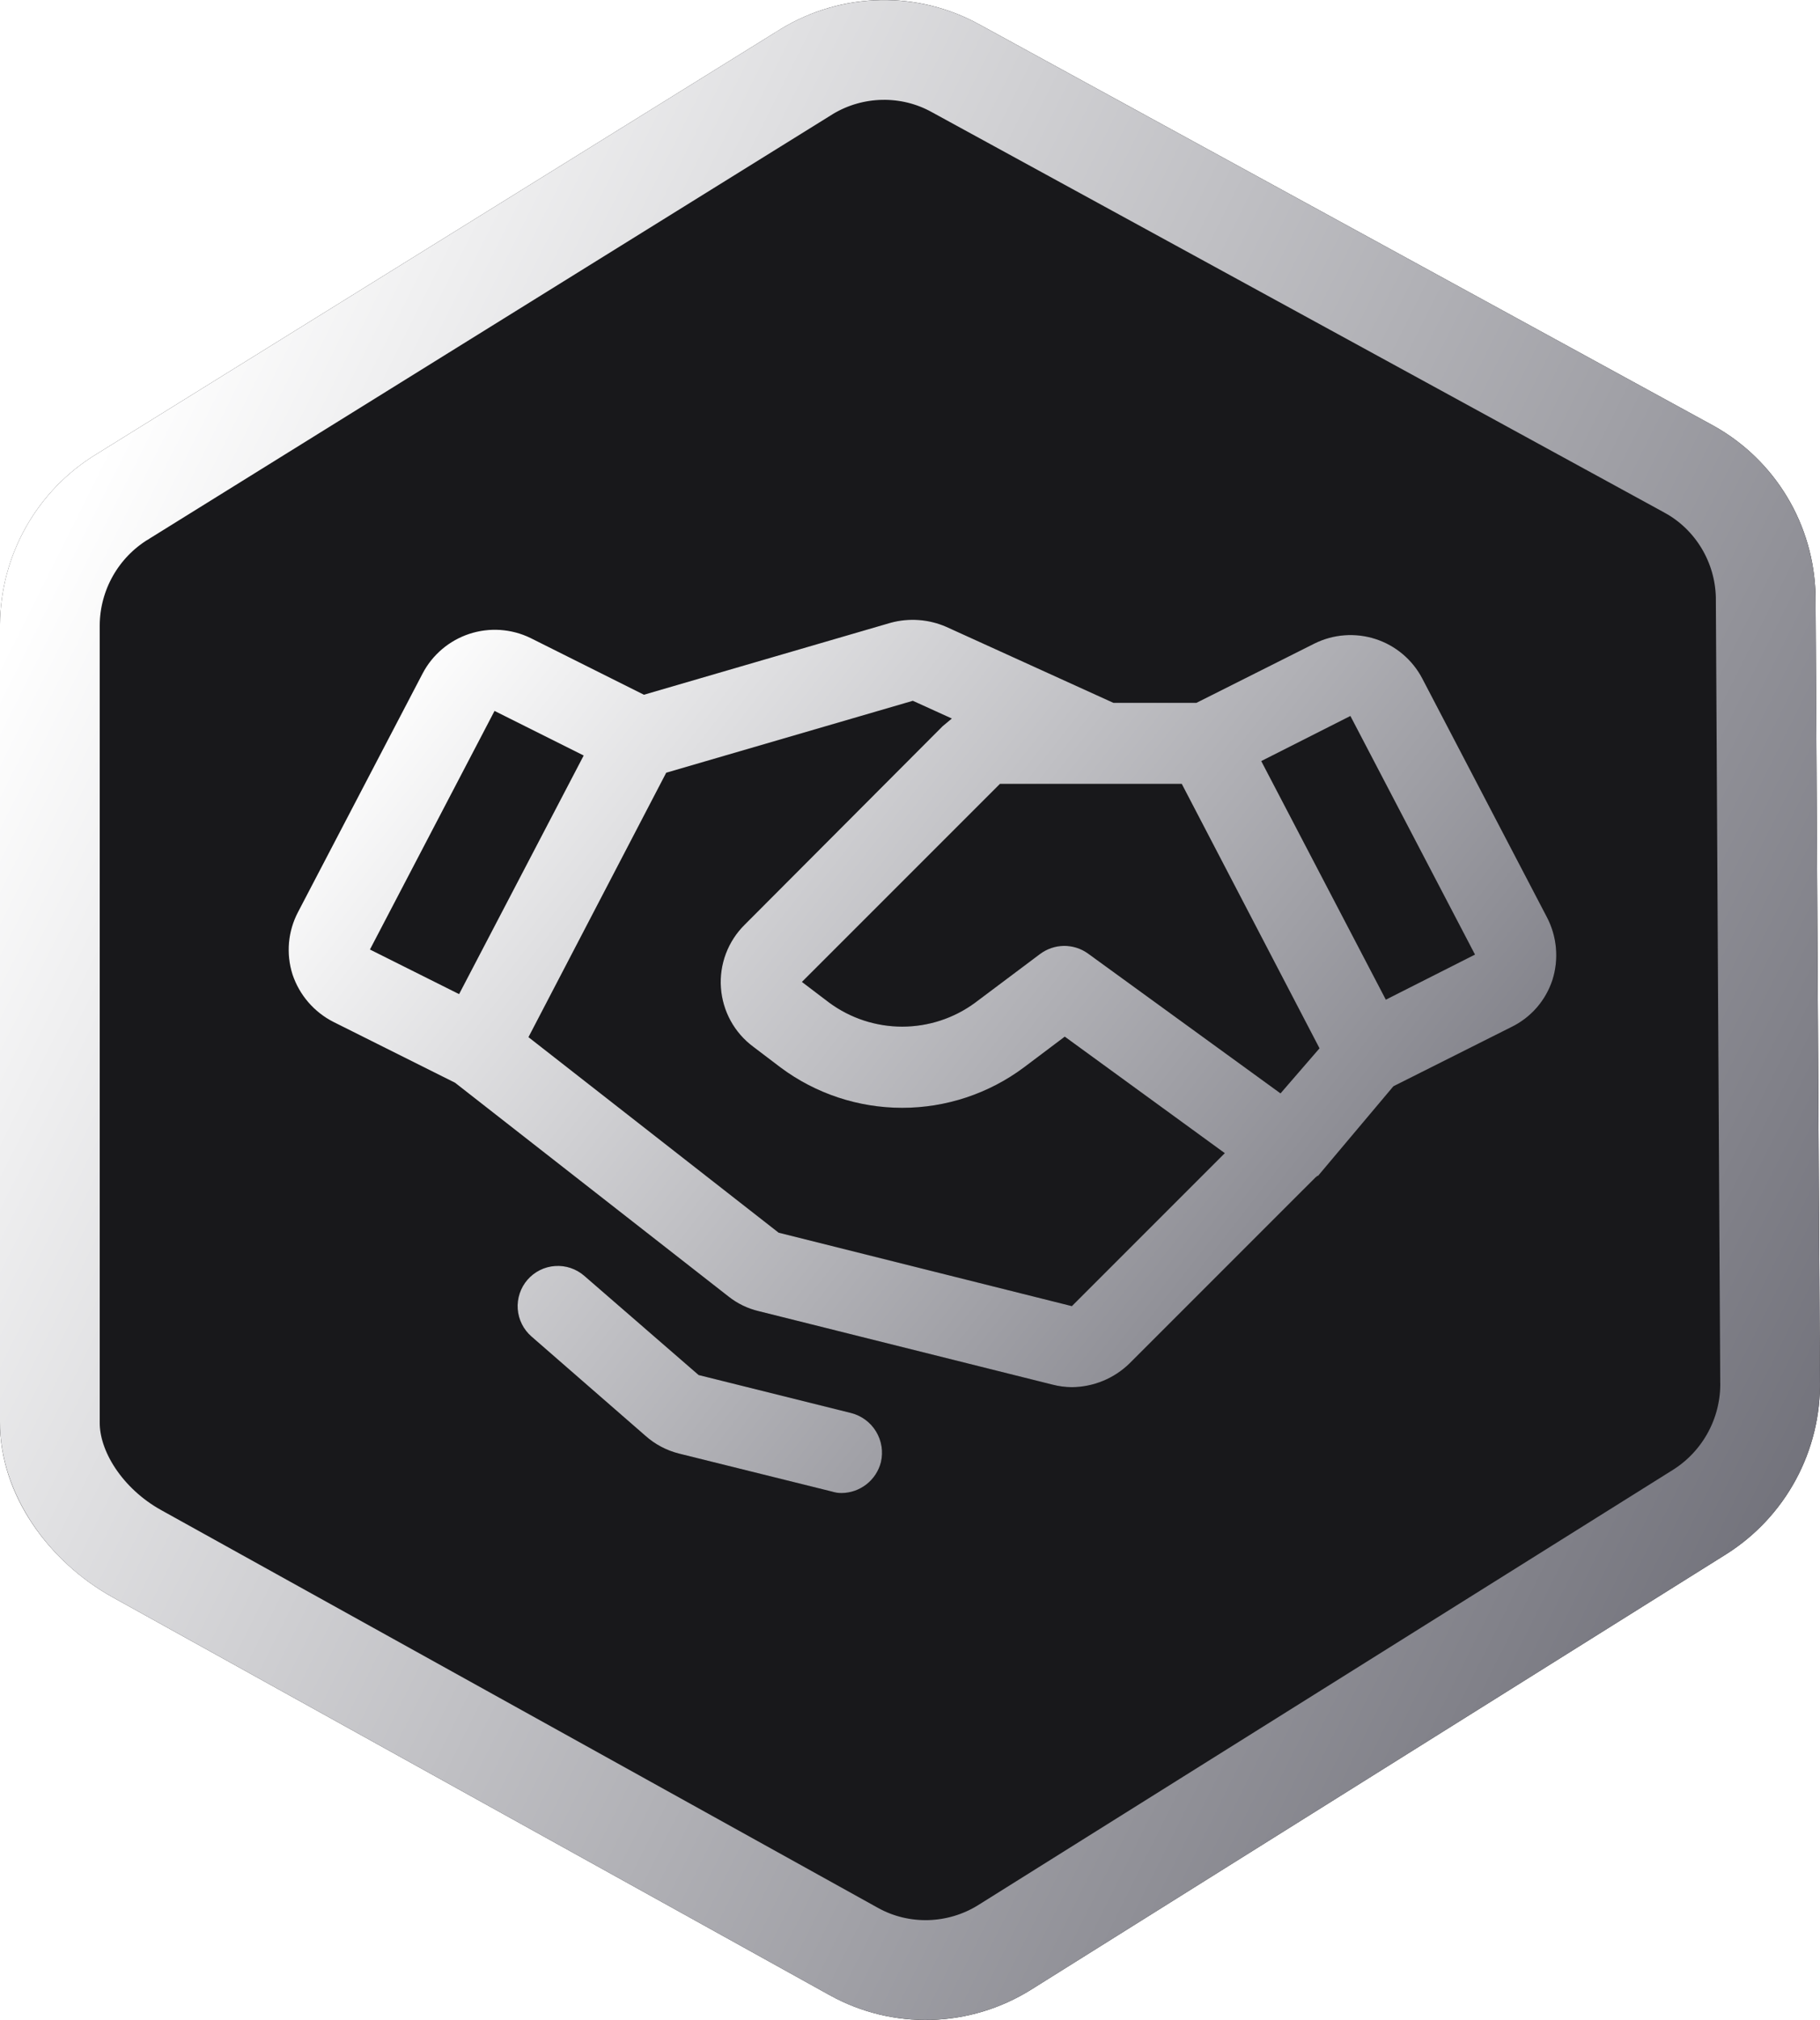 <svg width="73" height="81" viewBox="0 0 73 81" fill="none" xmlns="http://www.w3.org/2000/svg">
<g clip-path="url(#clip0_1229_53025)">
<g filter="url(#filter0_d_1229_53025)">
<path d="M3.884 18.201L31.325 1.158C33.773 -0.326 36.817 -0.388 39.309 0.995L68.73 17.073C71.206 18.447 72.764 21.041 72.822 23.887L72.998 55.337C73.056 58.172 71.62 60.83 69.218 62.335L41.364 79.78C38.902 81.322 35.807 81.408 33.279 80.005L4.517 64.048C1.973 62.637 -0.019 59.94 0 57.015L0 25.045C0.019 22.245 1.491 19.65 3.884 18.201Z" fill="#18181B"/>
<path d="M68.256 60.576C68.223 60.597 68.19 60.619 68.156 60.64L40.303 78.085C38.465 79.236 36.135 79.303 34.249 78.256L5.487 62.299C3.413 61.148 1.987 59.03 2 57.028H2V57.015L2 25.058C2 25.056 2 25.054 2 25.052C2.016 22.949 3.124 21 4.92 19.911L4.93 19.906L4.939 19.9L32.37 2.863C32.372 2.861 32.375 2.86 32.377 2.858C34.202 1.761 36.486 1.716 38.338 2.744L38.338 2.744L38.349 2.75L67.759 18.822C67.761 18.823 67.763 18.824 67.764 18.825C69.605 19.848 70.774 21.795 70.822 23.914L70.998 55.348L70.998 55.363L70.999 55.377C71.001 55.511 71 55.643 70.994 55.775C70.906 57.716 69.889 59.508 68.256 60.576Z" stroke="url(#paint0_linear_1229_53025)" stroke-width="4"/>
</g>
<path d="M62.045 36.775L57.048 27.208C56.654 26.455 55.98 25.886 55.171 25.624C54.362 25.362 53.483 25.428 52.722 25.806L47.989 28.183H44.658L37.955 25.136C37.25 24.829 36.462 24.771 35.72 24.974L25.828 27.858L21.278 25.583C20.513 25.211 19.634 25.152 18.826 25.417C18.019 25.683 17.346 26.252 16.951 27.005L11.954 36.572C11.754 36.953 11.63 37.37 11.592 37.799C11.554 38.228 11.601 38.66 11.731 39.071C12.006 39.899 12.598 40.585 13.376 40.98L18.251 43.417L29.22 51.989C29.578 52.273 29.994 52.474 30.439 52.578L42.22 55.524C42.472 55.589 42.731 55.623 42.992 55.625C43.858 55.618 44.688 55.276 45.308 54.67L52.783 47.196H52.803C52.803 47.175 52.823 47.175 52.823 47.155H52.864L55.89 43.559L60.623 41.183C61.01 40.995 61.355 40.73 61.638 40.406C61.92 40.081 62.135 39.703 62.269 39.294C62.399 38.88 62.447 38.444 62.408 38.012C62.37 37.58 62.247 37.16 62.045 36.775V36.775ZM51.361 43.844L43.642 38.238C43.36 38.034 43.021 37.927 42.674 37.93C42.327 37.934 41.99 38.049 41.712 38.258L39.112 40.208C38.265 40.832 37.24 41.168 36.187 41.168C35.135 41.168 34.11 40.832 33.262 40.208L32.165 39.375L40.108 31.433H47.4L52.925 42.036L51.361 43.844ZM19.836 28.508L23.411 30.296L18.414 39.863L14.839 38.075L19.836 28.508ZM42.992 52.375L31.231 49.43L21.197 41.589L26.722 30.986L36.614 28.102L38.178 28.813L37.812 29.117L29.87 37.08C29.538 37.407 29.281 37.803 29.116 38.239C28.951 38.675 28.883 39.142 28.916 39.607C28.949 40.072 29.082 40.525 29.306 40.934C29.53 41.342 29.841 41.698 30.215 41.975L31.312 42.808C32.721 43.857 34.431 44.423 36.187 44.423C37.944 44.423 39.653 43.857 41.062 42.808L42.708 41.569L49.126 46.241L42.992 52.375ZM59.161 38.278L55.586 40.086L50.589 30.519L54.164 28.711L59.161 38.278ZM35.334 58.631C35.244 58.984 35.04 59.297 34.753 59.521C34.467 59.745 34.114 59.868 33.75 59.87C33.619 59.87 33.489 59.849 33.364 59.809L27.23 58.286C26.732 58.16 26.272 57.917 25.889 57.575L21.319 53.594C21.159 53.455 21.027 53.286 20.933 53.097C20.838 52.907 20.781 52.701 20.766 52.49C20.751 52.279 20.778 52.067 20.845 51.866C20.912 51.665 21.017 51.479 21.156 51.319C21.295 51.159 21.464 51.028 21.653 50.933C21.842 50.838 22.049 50.782 22.26 50.767C22.471 50.751 22.683 50.778 22.884 50.845C23.085 50.912 23.271 51.018 23.431 51.156L28.022 55.138L34.136 56.661C34.554 56.767 34.914 57.033 35.138 57.401C35.362 57.77 35.433 58.212 35.334 58.631V58.631Z" fill="black"/>
<path d="M62.045 36.775L57.048 27.208C56.654 26.455 55.98 25.886 55.171 25.624C54.362 25.362 53.483 25.428 52.722 25.806L47.989 28.183H44.658L37.955 25.136C37.25 24.829 36.462 24.771 35.72 24.974L25.828 27.858L21.278 25.583C20.513 25.211 19.634 25.152 18.826 25.417C18.019 25.683 17.346 26.252 16.951 27.005L11.954 36.572C11.754 36.953 11.63 37.37 11.592 37.799C11.554 38.228 11.601 38.66 11.731 39.071C12.006 39.899 12.598 40.585 13.376 40.98L18.251 43.417L29.22 51.989C29.578 52.273 29.994 52.474 30.439 52.578L42.22 55.524C42.472 55.589 42.731 55.623 42.992 55.625C43.858 55.618 44.688 55.276 45.308 54.67L52.783 47.196H52.803C52.803 47.175 52.823 47.175 52.823 47.155H52.864L55.89 43.559L60.623 41.183C61.01 40.995 61.355 40.73 61.638 40.406C61.92 40.081 62.135 39.703 62.269 39.294C62.399 38.88 62.447 38.444 62.408 38.012C62.37 37.58 62.247 37.16 62.045 36.775V36.775ZM51.361 43.844L43.642 38.238C43.36 38.034 43.021 37.927 42.674 37.93C42.327 37.934 41.99 38.049 41.712 38.258L39.112 40.208C38.265 40.832 37.24 41.168 36.187 41.168C35.135 41.168 34.11 40.832 33.262 40.208L32.165 39.375L40.108 31.433H47.4L52.925 42.036L51.361 43.844ZM19.836 28.508L23.411 30.296L18.414 39.863L14.839 38.075L19.836 28.508ZM42.992 52.375L31.231 49.43L21.197 41.589L26.722 30.986L36.614 28.102L38.178 28.813L37.812 29.117L29.87 37.08C29.538 37.407 29.281 37.803 29.116 38.239C28.951 38.675 28.883 39.142 28.916 39.607C28.949 40.072 29.082 40.525 29.306 40.934C29.53 41.342 29.841 41.698 30.215 41.975L31.312 42.808C32.721 43.857 34.431 44.423 36.187 44.423C37.944 44.423 39.653 43.857 41.062 42.808L42.708 41.569L49.126 46.241L42.992 52.375ZM59.161 38.278L55.586 40.086L50.589 30.519L54.164 28.711L59.161 38.278ZM35.334 58.631C35.244 58.984 35.04 59.297 34.753 59.521C34.467 59.745 34.114 59.868 33.75 59.87C33.619 59.87 33.489 59.849 33.364 59.809L27.23 58.286C26.732 58.16 26.272 57.917 25.889 57.575L21.319 53.594C21.159 53.455 21.027 53.286 20.933 53.097C20.838 52.907 20.781 52.701 20.766 52.49C20.751 52.279 20.778 52.067 20.845 51.866C20.912 51.665 21.017 51.479 21.156 51.319C21.295 51.159 21.464 51.028 21.653 50.933C21.842 50.838 22.049 50.782 22.26 50.767C22.471 50.751 22.683 50.778 22.884 50.845C23.085 50.912 23.271 51.018 23.431 51.156L28.022 55.138L34.136 56.661C34.554 56.767 34.914 57.033 35.138 57.401C35.362 57.77 35.433 58.212 35.334 58.631V58.631Z" fill="url(#paint1_linear_1229_53025)"/>
</g>
<defs>
<filter id="filter0_d_1229_53025" x="-31" y="-31" width="135" height="143" filterUnits="userSpaceOnUse" color-interpolation-filters="sRGB">
<feFlood flood-opacity="0" result="BackgroundImageFix"/>
<feColorMatrix in="SourceAlpha" type="matrix" values="0 0 0 0 0 0 0 0 0 0 0 0 0 0 0 0 0 0 127 0" result="hardAlpha"/>
<feOffset/>
<feGaussianBlur stdDeviation="15.5"/>
<feComposite in2="hardAlpha" operator="out"/>
<feColorMatrix type="matrix" values="0 0 0 0 1 0 0 0 0 1 0 0 0 0 1 0 0 0 0.07 0"/>
<feBlend mode="normal" in2="BackgroundImageFix" result="effect1_dropShadow_1229_53025"/>
<feBlend mode="normal" in="SourceGraphic" in2="effect1_dropShadow_1229_53025" result="shape"/>
</filter>
<linearGradient id="paint0_linear_1229_53025" x1="0.716" y1="24.842" x2="72.747" y2="60.825" gradientUnits="userSpaceOnUse">
<stop stop-color="white"/>
<stop offset="1" stop-color="#71717A"/>
</linearGradient>
<linearGradient id="paint1_linear_1229_53025" x1="11.437" y1="32.338" x2="52.277" y2="64.237" gradientUnits="userSpaceOnUse">
<stop stop-color="white"/>
<stop offset="1" stop-color="#71717A"/>
</linearGradient>
<clipPath id="clip0_1229_53025">
<rect width="73" height="81" fill="white"/>
</clipPath>
</defs>
</svg>

